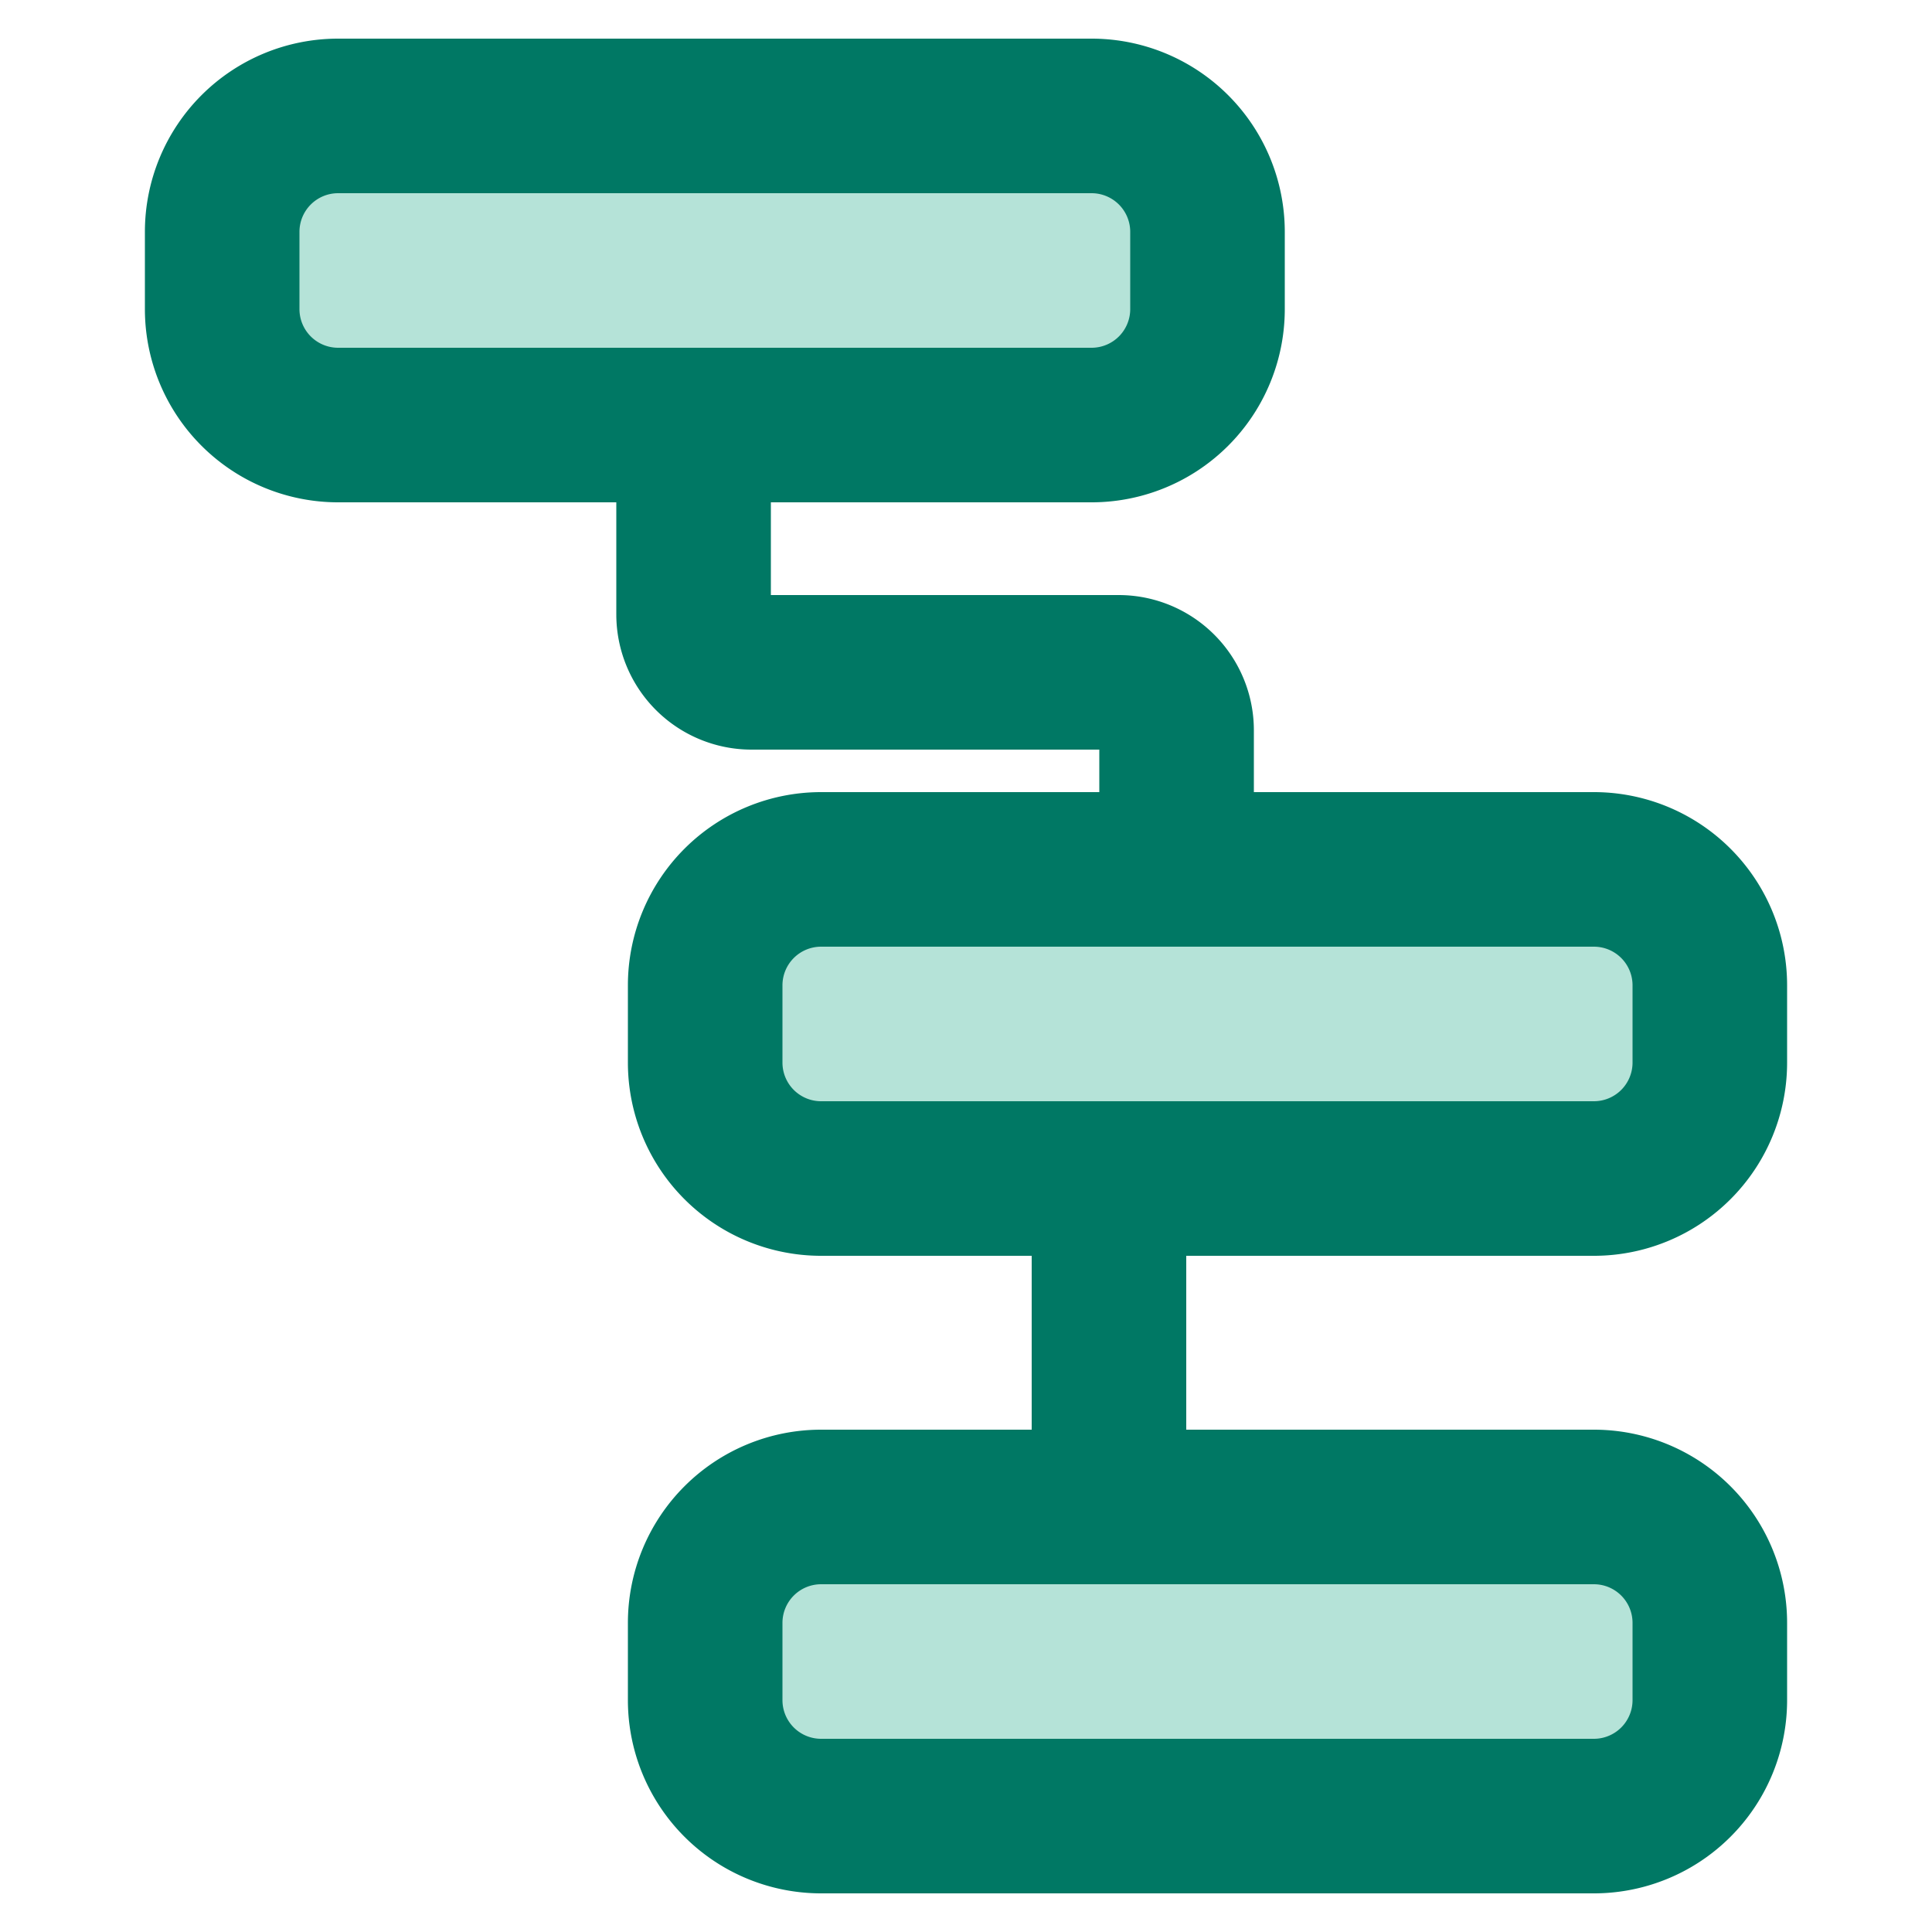 <?xml version="1.0" encoding="UTF-8" standalone="no"?>
<svg
   height="40px"
   width="40px"
   data-name="Layer 1"
   viewBox="0 0 100 100"
   fill="currentColor"
   version="1.1"
   id="svg4"
   sodipodi:docname="bitflow-plain-mixed.svg"
   inkscape:version="1.2.1 (9c6d41e410, 2022-07-14)"
   xmlns:inkscape="http://www.inkscape.org/namespaces/inkscape"
   xmlns:sodipodi="http://sodipodi.sourceforge.net/DTD/sodipodi-0.dtd"
   xmlns="http://www.w3.org/2000/svg"
   xmlns:svg="http://www.w3.org/2000/svg">
  <defs
     id="defs8" />
  <sodipodi:namedview
     id="namedview6"
     pagecolor="#ffffff"
     bordercolor="#666666"
     borderopacity="1.0"
     inkscape:showpageshadow="2"
     inkscape:pageopacity="0.0"
     inkscape:pagecheckerboard="true"
     inkscape:deskcolor="#d1d1d1"
     showgrid="false"
     inkscape:zoom="19.7"
     inkscape:cx="19.441624"
     inkscape:cy="20"
     inkscape:window-width="1920"
     inkscape:window-height="1011"
     inkscape:window-x="0"
     inkscape:window-y="0"
     inkscape:window-maximized="1"
     inkscape:current-layer="svg4" />
  <path
     style="fill:#b5e3d8;stroke:#b5e3d8;stroke-width:1;stroke-linecap:round;paint-order:stroke markers fill;fill-opacity:1;stroke-dasharray:none"
     d="M 6.694,7.11 C 6.607,7.072 6.47,6.955 6.39,6.849 L 6.244,6.658 V 5.604 c 0,-1.173 0.007,-1.201 0.38,-1.454 L 6.792,4.036 h 7.993 7.993 l 0.191,0.108 c 0.105,0.059 0.241,0.196 0.302,0.304 0.105,0.187 0.11,0.248 0.095,1.209 -0.017,1.109 -0.026,1.144 -0.365,1.397 C 22.861,7.157 22.853,7.157 14.857,7.168 8.192,7.177 6.826,7.168 6.694,7.11 Z"
     id="path858"
     transform="scale(2.5)" />
  <path
     style="fill:#b5e3d8;fill-opacity:1;stroke:#b5e3d8;stroke-width:1.2;stroke-linecap:round;paint-order:stroke markers fill;stroke-dasharray:none"
     d="m 16.624,22.652 c -0.373,-0.254 -0.38,-0.281 -0.38,-1.459 0,-1.164 0.005,-1.187 0.349,-1.444 l 0.14,-0.105 H 25 33.267 l 0.14,0.105 c 0.344,0.257 0.349,0.279 0.349,1.444 0,1.178 -0.007,1.205 -0.38,1.459 l -0.168,0.114 H 25 16.792 Z"
     id="path1274"
     transform="scale(2.5)" />
  <path
     style="fill:#b5e3d8;fill-opacity:1;stroke:#b5e3d8;stroke-width:1.1;stroke-linecap:round;paint-order:stroke markers fill;stroke-dasharray:none"
     d="m 16.624,35.85 c -0.373,-0.254 -0.38,-0.281 -0.38,-1.459 0,-1.164 0.005,-1.187 0.349,-1.444 l 0.14,-0.105 h 8.262 8.262 l 0.192,0.146 c 0.314,0.24 0.341,0.364 0.324,1.48 -0.017,1.088 -0.03,1.132 -0.396,1.381 l -0.168,0.114 H 25 16.792 Z"
     id="path1276"
     transform="scale(2.5)" />
  <path
     d="M82.5 41H64.9v-3.2a7 7 0 00-7-7h-18V26h16.6a10 10 0 0010-10v-4a10 10 0 00-10-10h-39a10 10 0 00-10 10v4a10 10 0 0010 10h14.4v5.8a7 7 0 007 7h18V41H42.5a10 10 0 00-10 10v4a10 10 0 0010 10h10.9v9H42.5a10 10 0 00-10 10v4a10 10 0 0010 10h40a10 10 0 0010-10v-4a10 10 0 00-10-10H61.4v-9h21.1a10 10 0 0010-10v-4a10 10 0 00-10-10zm-67-25v-4a2 2 0 012-2h39a2 2 0 012 2v4a2 2 0 01-2 2h-39a2 2 0 01-2-2zm69 68v4a2 2 0 01-2 2h-40a2 2 0 01-2-2v-4a2 2 0 012-2h40a2 2 0 012 2zm0-29a2 2 0 01-2 2h-40a2 2 0 01-2-2v-4a2 2 0 012-2h40a2 2 0 012 2z"
     id="path2"
     style="fill:#007864;fill-opacity:1" />
</svg>
